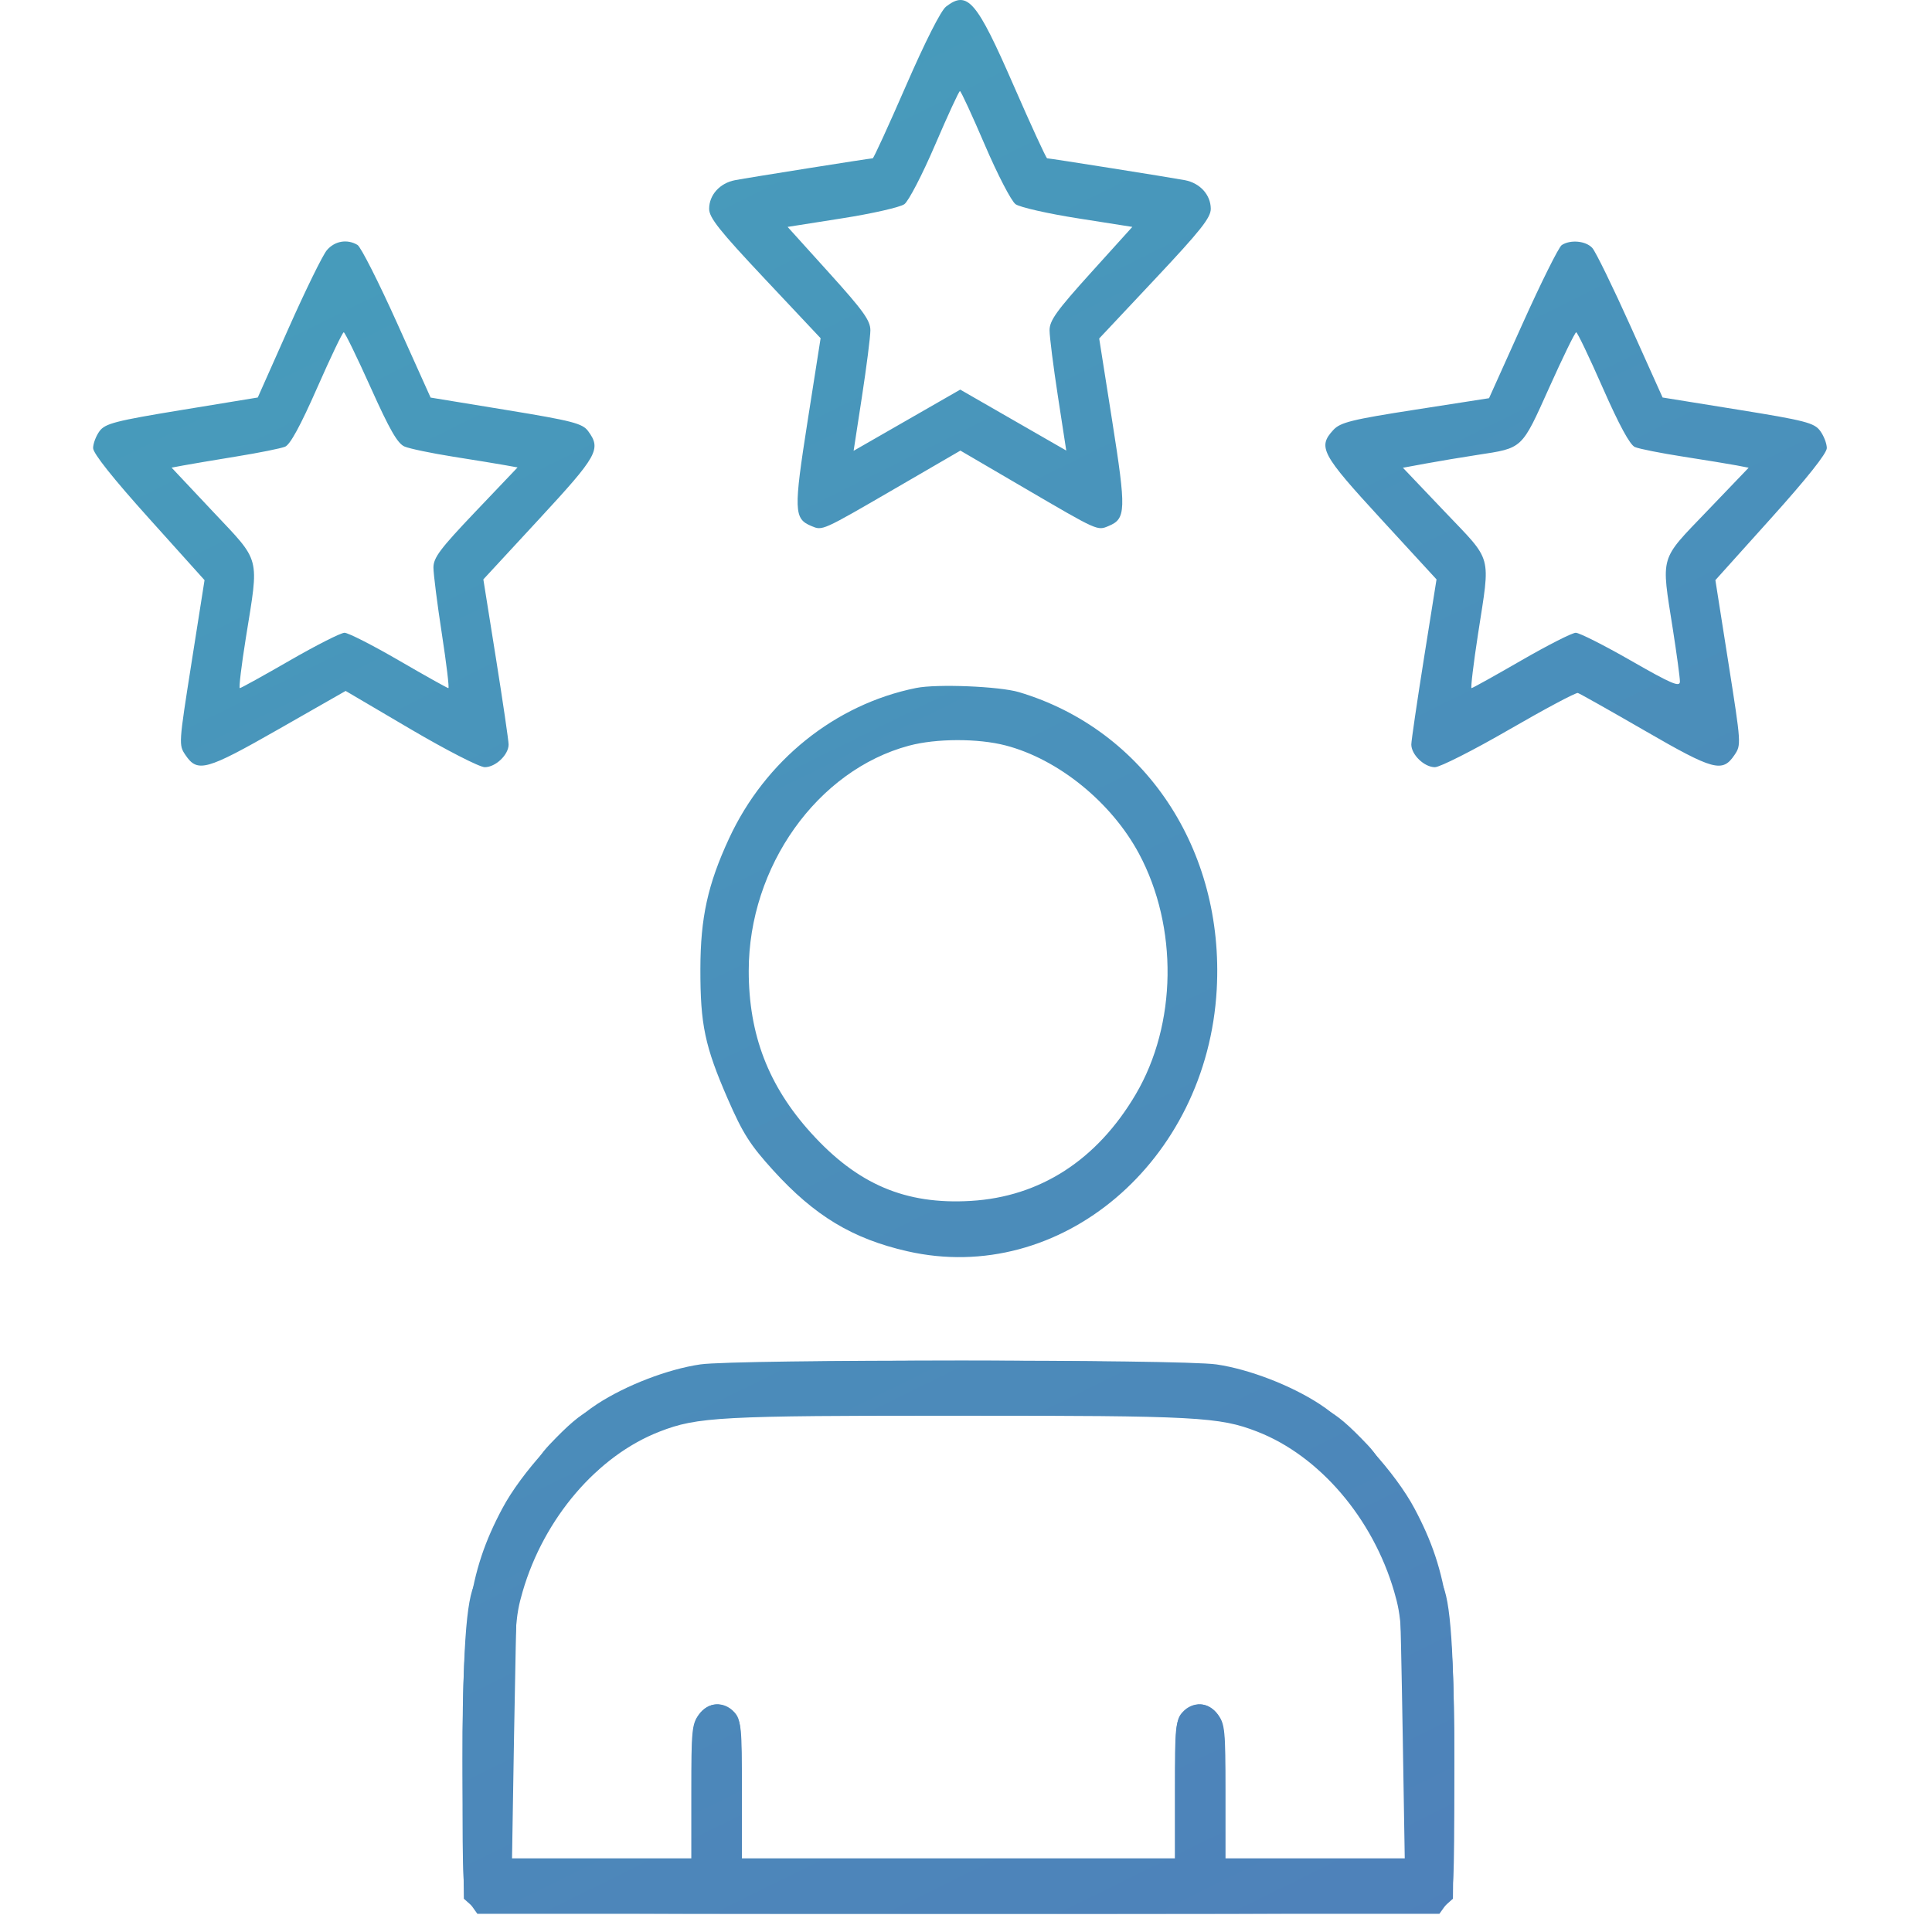 <svg width="88" height="88" viewBox="0 0 75 83" fill="none" xmlns="http://www.w3.org/2000/svg">
<path fill-rule="evenodd" clip-rule="evenodd" d="M36.64 0.286C36.422 0.454 35.744 1.794 34.922 3.683C34.175 5.398 33.532 6.801 33.493 6.801C33.377 6.801 28.127 7.635 27.576 7.741C26.926 7.866 26.469 8.37 26.465 8.967C26.463 9.349 26.897 9.896 28.858 11.982L31.254 14.53L30.696 18.086C30.093 21.933 30.105 22.284 30.851 22.596C31.342 22.802 31.276 22.832 34.518 20.95L37.259 19.358L39.981 20.95C43.193 22.828 43.137 22.803 43.63 22.596C44.375 22.284 44.387 21.933 43.782 18.093L43.222 14.542L45.621 11.988C47.586 9.896 48.019 9.349 48.016 8.967C48.011 8.37 47.555 7.866 46.906 7.741C46.346 7.634 41.104 6.801 40.985 6.801C40.945 6.801 40.298 5.395 39.548 3.677C37.955 0.024 37.566 -0.43 36.64 0.286ZM38.308 6.223C38.855 7.498 39.446 8.64 39.629 8.772C39.81 8.903 41.013 9.177 42.302 9.379L44.645 9.748L42.866 11.717C41.389 13.352 41.088 13.771 41.09 14.192C41.09 14.471 41.252 15.747 41.449 17.028L41.807 19.356L37.252 16.738L32.672 19.367L33.031 17.033C33.228 15.75 33.391 14.471 33.392 14.192C33.393 13.771 33.092 13.352 31.615 11.717L29.836 9.748L32.179 9.379C33.468 9.177 34.671 8.903 34.852 8.772C35.035 8.64 35.626 7.498 36.173 6.223C36.718 4.953 37.198 3.913 37.24 3.913C37.283 3.913 37.763 4.953 38.308 6.223ZM10.041 10.75C9.863 10.96 9.123 12.47 8.396 14.105L7.074 17.077L3.812 17.612C0.959 18.08 0.517 18.194 0.275 18.523C0.124 18.73 0 19.057 0 19.25C0 19.476 0.853 20.549 2.394 22.262L4.787 24.923L4.23 28.46C3.676 31.975 3.674 32 3.967 32.436C4.485 33.205 4.856 33.102 7.959 31.332L10.849 29.683L13.633 31.321C15.165 32.222 16.602 32.959 16.826 32.959C17.292 32.959 17.851 32.425 17.85 31.983C17.849 31.819 17.605 30.157 17.307 28.288L16.765 24.891L19.154 22.307C21.683 19.572 21.837 19.297 21.267 18.521C21.025 18.191 20.59 18.078 17.745 17.612L14.499 17.08L13.059 13.879C12.266 12.118 11.502 10.608 11.359 10.523C10.917 10.258 10.378 10.351 10.041 10.75ZM63.093 10.529C62.966 10.612 62.212 12.127 61.416 13.894L59.97 17.107L56.8 17.6C54.083 18.022 53.58 18.146 53.283 18.469C52.603 19.208 52.761 19.503 55.326 22.293L57.714 24.891L57.173 28.288C56.876 30.157 56.632 31.819 56.631 31.983C56.63 32.421 57.188 32.959 57.644 32.959C57.863 32.959 59.3 32.231 60.837 31.342C62.374 30.453 63.701 29.746 63.786 29.771C63.87 29.796 65.171 30.529 66.676 31.399C69.618 33.1 69.997 33.203 70.514 32.436C70.807 32 70.805 31.975 70.251 28.46L69.694 24.923L72.087 22.262C73.628 20.549 74.481 19.476 74.481 19.25C74.481 19.057 74.353 18.724 74.196 18.511C73.944 18.166 73.552 18.065 70.669 17.6L67.426 17.077L66.046 14.008C65.287 12.32 64.549 10.81 64.407 10.653C64.129 10.347 63.468 10.284 63.093 10.529ZM11.923 16.646C12.742 18.468 13.08 19.057 13.381 19.184C13.597 19.276 14.535 19.471 15.466 19.619C16.397 19.766 17.401 19.93 17.697 19.984L18.235 20.081L16.427 21.98C14.905 23.579 14.62 23.959 14.621 24.385C14.622 24.663 14.784 25.942 14.982 27.226C15.18 28.511 15.306 29.562 15.262 29.562C15.219 29.562 14.262 29.027 13.136 28.373C12.01 27.719 10.959 27.184 10.801 27.184C10.643 27.184 9.587 27.719 8.453 28.373C7.319 29.027 6.352 29.562 6.303 29.562C6.255 29.562 6.372 28.587 6.563 27.396C7.134 23.839 7.223 24.183 5.151 21.981L3.372 20.09L3.879 19.995C4.158 19.943 5.182 19.77 6.155 19.611C7.129 19.453 8.07 19.264 8.247 19.191C8.466 19.102 8.909 18.288 9.623 16.667C10.202 15.351 10.716 14.275 10.767 14.275C10.817 14.275 11.337 15.342 11.923 16.646ZM64.859 16.669C65.559 18.258 66.021 19.11 66.234 19.204C66.411 19.282 67.352 19.469 68.326 19.62C69.299 19.772 70.326 19.94 70.609 19.994L71.123 20.094L69.34 21.954C67.276 24.107 67.362 23.811 67.864 27.014C68.032 28.088 68.17 29.107 68.171 29.278C68.171 29.535 67.809 29.381 66.074 28.386C64.921 27.725 63.85 27.184 63.696 27.184C63.541 27.184 62.488 27.719 61.356 28.373C60.223 29.027 59.262 29.562 59.218 29.562C59.175 29.562 59.301 28.511 59.499 27.226C60.033 23.754 60.146 24.168 58.067 21.983L56.27 20.095L57.258 19.913C57.801 19.813 58.8 19.646 59.477 19.542C61.434 19.243 61.359 19.313 62.558 16.646C63.144 15.342 63.664 14.275 63.715 14.275C63.765 14.275 64.28 15.352 64.859 16.669ZM35.357 29.556C31.873 30.259 28.87 32.675 27.319 36.024C26.406 37.996 26.093 39.419 26.089 41.622C26.084 44.018 26.28 44.946 27.266 47.211C27.913 48.695 28.225 49.186 29.214 50.275C30.994 52.234 32.623 53.218 34.981 53.755C41.548 55.252 47.863 49.905 48.272 42.5C48.603 36.495 45.181 31.352 39.78 29.736C38.941 29.485 36.251 29.375 35.357 29.556ZM39.202 32.025C41.465 32.614 43.748 34.467 44.931 36.673C46.619 39.824 46.563 44.004 44.793 47.01C43.13 49.835 40.682 51.417 37.702 51.592C34.901 51.757 32.845 50.883 30.848 48.678C29.012 46.652 28.166 44.452 28.166 41.707C28.166 37.228 31.113 33.088 35.053 32.034C36.222 31.721 38.018 31.717 39.202 32.025ZM26.084 58.616C24.69 58.82 22.896 59.51 21.655 60.318C20.242 61.239 18.392 63.276 17.578 64.808C16.115 67.558 15.807 69.739 15.88 76.859L15.927 81.569L16.291 81.894C16.644 82.21 17.206 82.218 37.246 82.218H57.839L58.158 81.771C58.465 81.34 58.477 81.126 58.477 76.178C58.477 70.947 58.324 68.677 57.925 67.995C57.598 67.435 56.996 67.326 56.501 67.737C56.162 68.018 56.099 68.19 56.135 68.735C56.158 69.097 56.216 71.744 56.263 74.617L56.349 79.84H48.628V76.976C48.628 74.335 48.603 74.076 48.309 73.663C47.904 73.096 47.265 73.072 46.808 73.609C46.492 73.981 46.474 74.158 46.474 76.921V79.84H27.853V76.868C27.853 74.122 27.83 73.869 27.546 73.555C27.103 73.067 26.408 73.116 26.018 73.663C25.724 74.076 25.699 74.335 25.699 76.976V79.84H17.975L18.041 74.702C18.102 69.954 18.133 69.473 18.453 68.375C19.371 65.219 21.667 62.538 24.338 61.502C25.966 60.87 26.93 60.819 37.178 60.817C46.523 60.816 47.212 60.796 47.436 60.519C47.923 59.917 47.782 58.949 47.163 58.637C46.703 58.406 27.65 58.387 26.084 58.616ZM51.93 60.893C51.237 61.657 51.42 62.076 53.078 63.522C54.155 64.462 54.549 64.564 55.062 64.037C55.598 63.485 55.498 62.859 54.745 62.066C53.182 60.418 52.585 60.17 51.93 60.893Z" fill="url(#paint0_linear_236_721)"/>
<path fill-rule="evenodd" clip-rule="evenodd" d="M48.263 58.617C49.657 58.821 51.45 59.51 52.691 60.319C54.105 61.24 55.954 63.276 56.769 64.808C58.232 67.559 58.539 69.74 58.467 76.859L58.419 81.57L58.056 81.894C57.703 82.21 57.141 82.219 37.1 82.219H16.508L16.189 81.771C15.882 81.341 15.87 81.127 15.87 76.178C15.87 70.947 16.023 68.678 16.421 67.996C16.749 67.436 17.35 67.326 17.845 67.737C18.184 68.018 18.248 68.191 18.212 68.736C18.188 69.098 18.131 71.745 18.083 74.618L17.997 79.841H25.719V76.976C25.719 74.335 25.744 74.076 26.038 73.664C26.442 73.096 27.082 73.073 27.538 73.609C27.855 73.981 27.873 74.158 27.873 76.922V79.841H46.493V76.868C46.493 74.122 46.517 73.87 46.801 73.556C47.244 73.067 47.938 73.116 48.329 73.664C48.623 74.076 48.648 74.335 48.648 76.976V79.841H56.372L56.306 74.703C56.245 69.955 56.214 69.474 55.894 68.375C54.975 65.22 52.679 62.538 50.008 61.502C48.38 60.871 47.417 60.819 37.169 60.818C27.823 60.817 27.135 60.797 26.91 60.519C26.423 59.918 26.564 58.949 27.184 58.638C27.644 58.406 46.696 58.388 48.263 58.617ZM22.417 60.894C23.109 61.658 22.926 62.077 21.269 63.523C20.192 64.462 19.797 64.565 19.284 64.037C18.748 63.486 18.849 62.86 19.602 62.067C21.165 60.419 21.762 60.17 22.417 60.894Z" fill="url(#paint1_linear_236_721)"/>
<defs>
<linearGradient id="paint0_linear_236_721" x1="10.124" y1="8.222" x2="49.242" y2="87.483" gradientUnits="userSpaceOnUse">
<stop stop-color="#479CBB"/>
<stop offset="1" stop-color="#4E81BA"/>
</linearGradient>
<linearGradient id="paint1_linear_236_721" x1="10.124" y1="8.222" x2="49.242" y2="87.483" gradientUnits="userSpaceOnUse">
<stop stop-color="#479CBB"/>
<stop offset="1" stop-color="#4E81BA"/>
</linearGradient>
</defs>
</svg>
